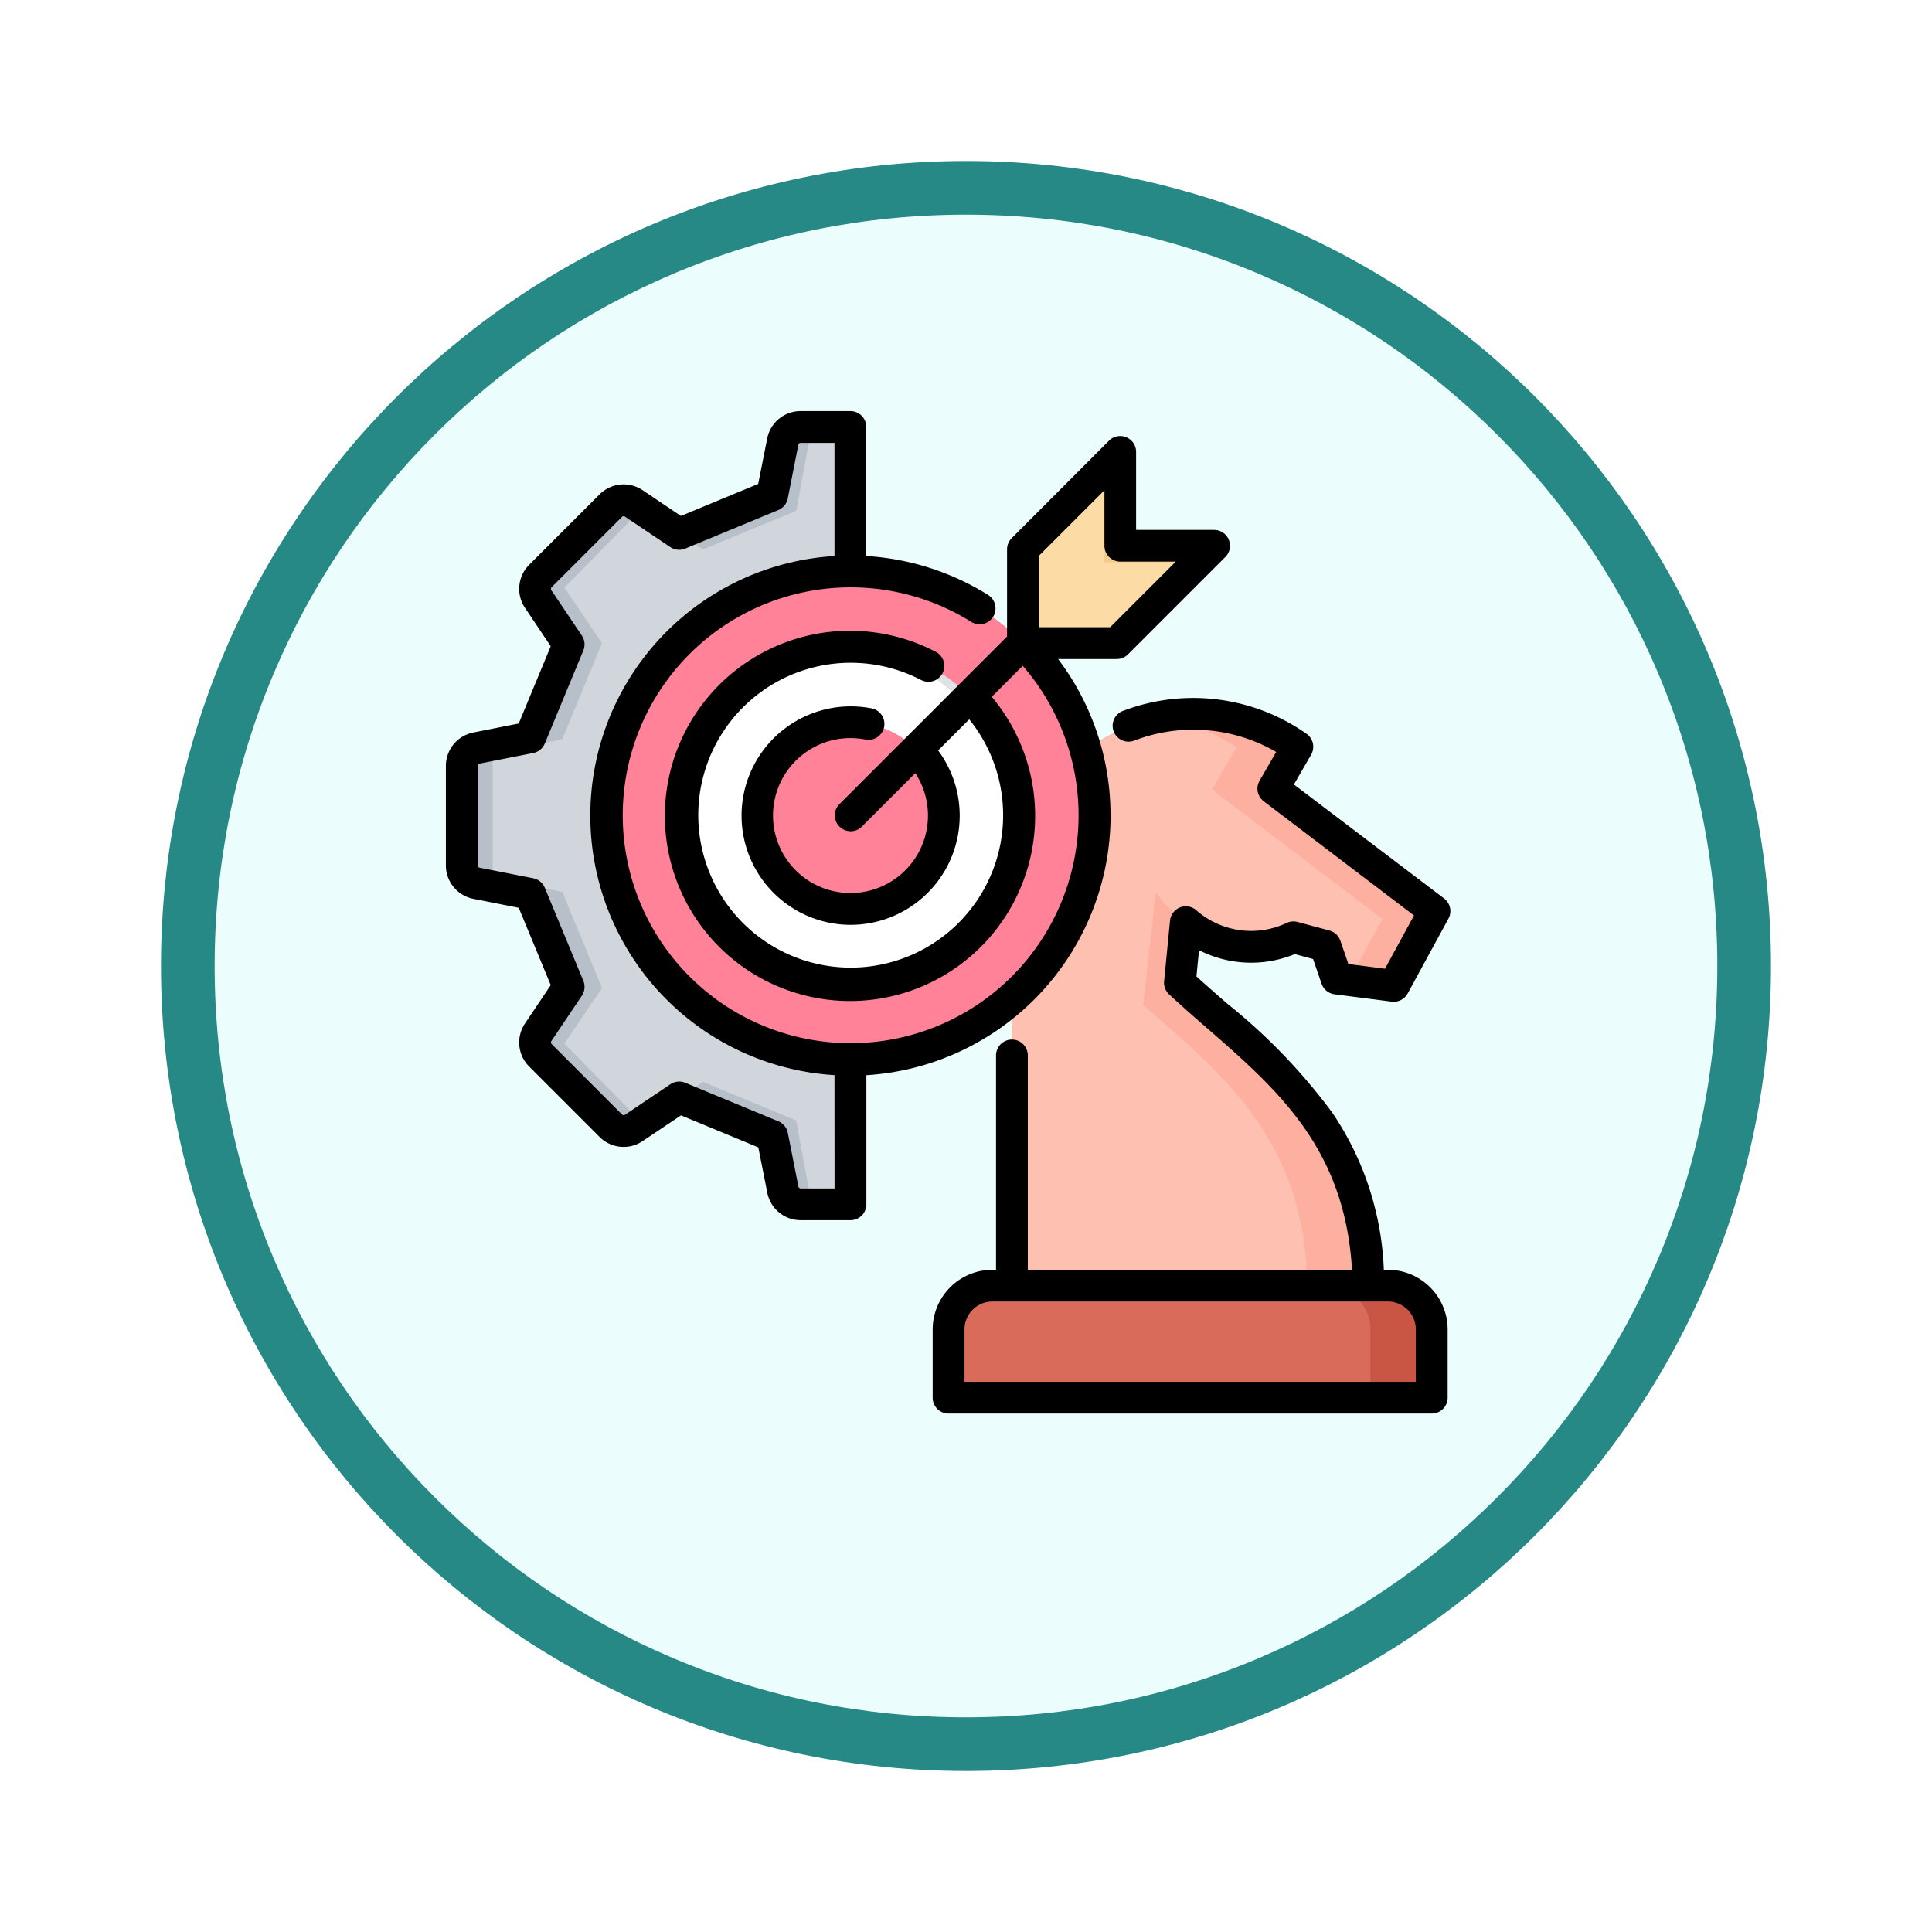 <svg xmlns="http://www.w3.org/2000/svg" xmlns:xlink="http://www.w3.org/1999/xlink" width="108" height="108" viewBox="0 0 108 108">
  <defs>
    <filter id="Trazado_904820" x="0" y="0" width="108" height="108" filterUnits="userSpaceOnUse">
      <feOffset dy="3" input="SourceAlpha"/>
      <feGaussianBlur stdDeviation="3" result="blur"/>
      <feFlood flood-opacity="0.161"/>
      <feComposite operator="in" in2="blur"/>
      <feComposite in="SourceGraphic"/>
    </filter>
  </defs>
  <g id="Grupo_1159950" data-name="Grupo 1159950" transform="translate(-822 -2562)">
    <g id="Icono" transform="translate(206.899 -2438)">
      <g transform="matrix(1, 0, 0, 1, 615.1, 5000)" filter="url(#Trazado_904820)">
        <g id="Trazado_904820-2" data-name="Trazado 904820" transform="translate(9 6)" fill="#ebfefd">
          <path d="M 45 88.5 C 39.127 88.5 33.43 87.35 28.068 85.082 C 22.889 82.891 18.236 79.755 14.241 75.759 C 10.245 71.764 7.109 67.111 4.918 61.932 C 2.65 56.57 1.5 50.873 1.5 45 C 1.5 39.127 2.65 33.43 4.918 28.068 C 7.109 22.889 10.245 18.236 14.241 14.241 C 18.236 10.245 22.889 7.109 28.068 4.918 C 33.43 2.65 39.127 1.5 45 1.5 C 50.873 1.5 56.57 2.65 61.932 4.918 C 67.111 7.109 71.764 10.245 75.759 14.241 C 79.755 18.236 82.891 22.889 85.082 28.068 C 87.35 33.43 88.5 39.127 88.5 45 C 88.5 50.873 87.35 56.57 85.082 61.932 C 82.891 67.111 79.755 71.764 75.759 75.759 C 71.764 79.755 67.111 82.891 61.932 85.082 C 56.57 87.35 50.873 88.5 45 88.5 Z" stroke="none"/>
          <path d="M 45 3 C 39.329 3 33.829 4.11 28.653 6.299 C 23.652 8.415 19.16 11.443 15.302 15.302 C 11.443 19.16 8.415 23.652 6.299 28.653 C 4.11 33.829 3 39.329 3 45 C 3 50.671 4.11 56.171 6.299 61.347 C 8.415 66.348 11.443 70.84 15.302 74.698 C 19.16 78.557 23.652 81.585 28.653 83.701 C 33.829 85.89 39.329 87 45 87 C 50.671 87 56.171 85.89 61.347 83.701 C 66.348 81.585 70.84 78.557 74.698 74.698 C 78.557 70.84 81.585 66.348 83.701 61.347 C 85.89 56.171 87 50.671 87 45 C 87 39.329 85.89 33.829 83.701 28.653 C 81.585 23.652 78.557 19.16 74.698 15.302 C 70.84 11.443 66.348 8.415 61.347 6.299 C 56.171 4.11 50.671 3 45 3 M 45 0 C 69.853 0 90 20.147 90 45 C 90 69.853 69.853 90 45 90 C 20.147 90 0 69.853 0 45 C 0 20.147 20.147 0 45 0 Z" stroke="none" fill="#268985"/>
        </g>
      </g>
    </g>
    <g id="strategic-planning_18488569" transform="translate(843.925 2581.482)">
      <g id="Grupo_1159949" data-name="Grupo 1159949" transform="translate(3.887 4.363)">
        <path id="Trazado_995113" data-name="Trazado 995113" d="M23.162,17.278l-2.535-1.7a1.022,1.022,0,0,0-1.3.127L15.4,19.629a1.022,1.022,0,0,0-.127,1.3l1.7,2.535-2.156,5.2-2.994.59a1.022,1.022,0,0,0-.831,1.011v5.548a1.022,1.022,0,0,0,.831,1.011l2.994.59,2.156,5.2-1.7,2.535a1.022,1.022,0,0,0,.127,1.3l3.923,3.923a1.022,1.022,0,0,0,1.3.127l2.535-1.7,5.2,2.156.59,2.994a1.022,1.022,0,0,0,1.011.831h2.765V46.065a13.018,13.018,0,0,1,0-26.037V11.3H29.968a1.022,1.022,0,0,0-1.011.831l-.59,2.994Z" transform="translate(-10.993 -11.297)" fill="#b7bfc9" fill-rule="evenodd"/>
        <path id="Trazado_995114" data-name="Trazado 995114" d="M34.965,15.88,30.622,20.3l2.1,3.106L30.5,28.778l-3.889.767v7l3.889.767,2.221,5.369-2.1,3.106,4.343,4.424,3.4-2.283,5.215,2.161.864,4.7h2.174V46.066a13.018,13.018,0,0,1,0-26.037V11.3H44.448L43.585,16,38.37,18.163Z" transform="translate(-24.882 -11.298)" fill="#d1d6dc" fill-rule="evenodd"/>
        <path id="Trazado_995115" data-name="Trazado 995115" d="M288.062,188.417H307.97c-.126-9.127-5.911-12.625-10.53-16.913l.331-3.378a5.531,5.531,0,0,0,6.013.847l1.774.476.63,1.826,3.19.41,1.767-3.244a1.226,1.226,0,0,0-.337-1.571l-8.154-6.195,1.35-2.339a10.127,10.127,0,0,0-15.943,8.3Z" transform="translate(-257.316 -140.386)" fill="#fdb0a0" fill-rule="evenodd"/>
        <path id="Trazado_995116" data-name="Trazado 995116" d="M288.061,189.561h16.517c-.114-8.25-4.851-11.9-9.171-15.692l.706-6.294a8.948,8.948,0,0,0,1.657,1.7,5.531,5.531,0,0,0,6.013.847l1.774.475.63,1.826.71.091,1.884-3.459-9.52-7.233,1.35-2.339a10.112,10.112,0,0,0-4.121-1.694,10.127,10.127,0,0,0-8.431,9.994v21.781Z" transform="translate(-257.315 -141.53)" fill="#fdc0b1" fill-rule="evenodd"/>
        <path id="Trazado_995117" data-name="Trazado 995117" d="M258.7,444.129h22.076a2.454,2.454,0,0,1,2.446,2.446v3.809H256.252v-3.809a2.454,2.454,0,0,1,2.446-2.446Z" transform="translate(-229.036 -396.099)" fill="#c95645" fill-rule="evenodd"/>
        <path id="Trazado_995118" data-name="Trazado 995118" d="M258.7,444.129h18.684a2.453,2.453,0,0,1,2.446,2.446v3.809H256.251v-3.809a2.454,2.454,0,0,1,2.446-2.446Z" transform="translate(-229.035 -396.099)" fill="#d96b5a" fill-rule="evenodd"/>
      </g>
      <circle id="Elipse_11784" data-name="Elipse 11784" cx="13.649" cy="13.649" r="13.649" transform="translate(6.309 26.113) rotate(-45)" fill="#ff6b84"/>
      <path id="Trazado_995119" data-name="Trazado 995119" d="M106.228,111.667a13.648,13.648,0,1,1,13.133-13.639A13.649,13.649,0,0,1,106.228,111.667Z" transform="translate(-80.097 -71.916)" fill="#ff8298" fill-rule="evenodd"/>
      <circle id="Elipse_11785" data-name="Elipse 11785" cx="9.434" cy="9.434" r="9.434" transform="translate(16.18 16.679)" fill="#dee2e6"/>
      <path id="Trazado_995120" data-name="Trazado 995120" d="M130.837,141.205a9.433,9.433,0,1,1,9.06-9.426A9.434,9.434,0,0,1,130.837,141.205Z" transform="translate(-105.597 -105.666)" fill="#fff" fill-rule="evenodd"/>
      <circle id="Elipse_11786" data-name="Elipse 11786" cx="5.219" cy="5.219" r="5.219" transform="translate(20.396 20.894)" fill="#ff6b84"/>
      <path id="Trazado_995121" data-name="Trazado 995121" d="M172.773,170.846a5.219,5.219,0,1,1,4.761-5.2A5.219,5.219,0,0,1,172.773,170.846Z" transform="translate(-146.701 -139.535)" fill="#ff8298" fill-rule="evenodd"/>
      <path id="Trazado_995122" data-name="Trazado 995122" d="M293.69,34.751V29.5l5.443-5.443v5.247h5.247l-5.443,5.443Z" transform="translate(-258.433 -18.281)" fill="#f2cc8a" fill-rule="evenodd"/>
      <path id="Trazado_995123" data-name="Trazado 995123" d="M293.69,42.183V36.936l4.516-4.516v5.247h5.247l-4.516,4.516Z" transform="translate(-258.433 -25.713)" fill="#fcdca4" fill-rule="evenodd"/>
      <path id="Trazado_995124" data-name="Trazado 995124" d="M24.727,46.953H22.845a.136.136,0,0,1-.141-.116l-.589-2.99a.889.889,0,0,0-.531-.648l-5.2-2.153a.882.882,0,0,0-.834.083l-2.531,1.7a.135.135,0,0,1-.181-.018L8.921,38.89A.135.135,0,0,1,8.9,38.71l1.7-2.531a.888.888,0,0,0,.083-.835l-2.154-5.2a.89.89,0,0,0-.649-.531l-2.99-.589a.135.135,0,0,1-.115-.141v-5.54a.135.135,0,0,1,.115-.141l2.991-.59a.89.89,0,0,0,.648-.531l2.154-5.2a.887.887,0,0,0-.083-.834L8.9,13.517a.136.136,0,0,1,.018-.181l3.917-3.917a.136.136,0,0,1,.181-.018l2.531,1.7a.887.887,0,0,0,.834.083l5.2-2.154a.888.888,0,0,0,.531-.648l.589-2.99a.135.135,0,0,1,.141-.116h1.882V11.6a14.536,14.536,0,0,0,0,29.018ZM36.146,11.591l3.668-3.668v3.1a.887.887,0,0,0,.888.888h3.1l-3.668,3.668H36.146V11.591Zm4.007,14.522a14.451,14.451,0,0,0-2.93-8.755H40.5a.887.887,0,0,0,.628-.26l5.443-5.443a.887.887,0,0,0-.627-1.515h-4.36V5.781a.888.888,0,0,0-1.516-.628L34.63,10.6a.885.885,0,0,0-.26.628V16.1l-9.383,9.383a.888.888,0,0,0,1.256,1.255l3-3a4.331,4.331,0,1,1-3.625-1.961,4.361,4.361,0,0,1,.847.083.888.888,0,0,0,.345-1.742,6.107,6.107,0,1,0-1.193,12.1,6.106,6.106,0,0,0,4.9-9.75l1.738-1.738a8.521,8.521,0,1,1-2.691-2.2.888.888,0,1,0,.821-1.575,10.349,10.349,0,1,0,3.13,2.515l1.732-1.732a12.741,12.741,0,1,1-2.905-2.474.888.888,0,1,0,.936-1.508A14.486,14.486,0,0,0,26.5,11.6V4.386a.887.887,0,0,0-.888-.888h-2.77a1.9,1.9,0,0,0-1.883,1.548l-.5,2.523-4.321,1.79L14.008,7.926a1.9,1.9,0,0,0-2.426.237L7.665,12.081a1.9,1.9,0,0,0-.236,2.425l1.432,2.136-1.79,4.321-2.524.5A1.9,1.9,0,0,0,3,23.343v5.54a1.9,1.9,0,0,0,1.548,1.882l2.524.5,1.79,4.321L7.429,37.721a1.9,1.9,0,0,0,.236,2.426l3.917,3.917a1.9,1.9,0,0,0,2.426.236l2.136-1.433,4.321,1.79.5,2.523a1.9,1.9,0,0,0,1.883,1.548h2.77a.887.887,0,0,0,.888-.888V40.622a14.554,14.554,0,0,0,13.65-14.509ZM55.66,53.273a1.563,1.563,0,0,1,1.561,1.562v2.927H31.991V54.835a1.563,1.563,0,0,1,1.563-1.562H55.66Zm-5.206-19.42a6.419,6.419,0,0,1-5.354-.22L44.957,35.1c.569.518,1.161,1.034,1.738,1.535A32.692,32.692,0,0,1,52.539,42.7a16.766,16.766,0,0,1,2.893,8.8h.228A3.34,3.34,0,0,1,59,54.835v3.814a.887.887,0,0,1-.888.888H31.1a.887.887,0,0,1-.888-.888V54.835A3.341,3.341,0,0,1,33.554,51.5h.2V39.518a.888.888,0,1,1,1.776,0V51.5H53.654c-.4-6.792-4.154-10.067-8.125-13.527-.7-.607-1.416-1.234-2.1-1.87a.886.886,0,0,1-.28-.737l.331-3.383a.888.888,0,0,1,1.47-.58A4.645,4.645,0,0,0,50,32.112a.888.888,0,0,1,.609-.055l1.776.476A.885.885,0,0,1,53,33.1l.452,1.308,2.045.263,1.622-2.977-8.4-6.384a.888.888,0,0,1-.232-1.15l.928-1.608A9.241,9.241,0,0,0,41.5,21.91a.888.888,0,1,1-.629-1.66,11.017,11.017,0,0,1,10.238,1.286.887.887,0,0,1,.258,1.171l-.961,1.664L58.8,30.742a.888.888,0,0,1,.243,1.132l-2.278,4.18a.886.886,0,0,1-.892.456l-3.194-.41a.89.89,0,0,1-.727-.592l-.476-1.381-1.021-.274Z" transform="translate(0 0)" fill-rule="evenodd"/>
    </g>
  </g>
</svg>
